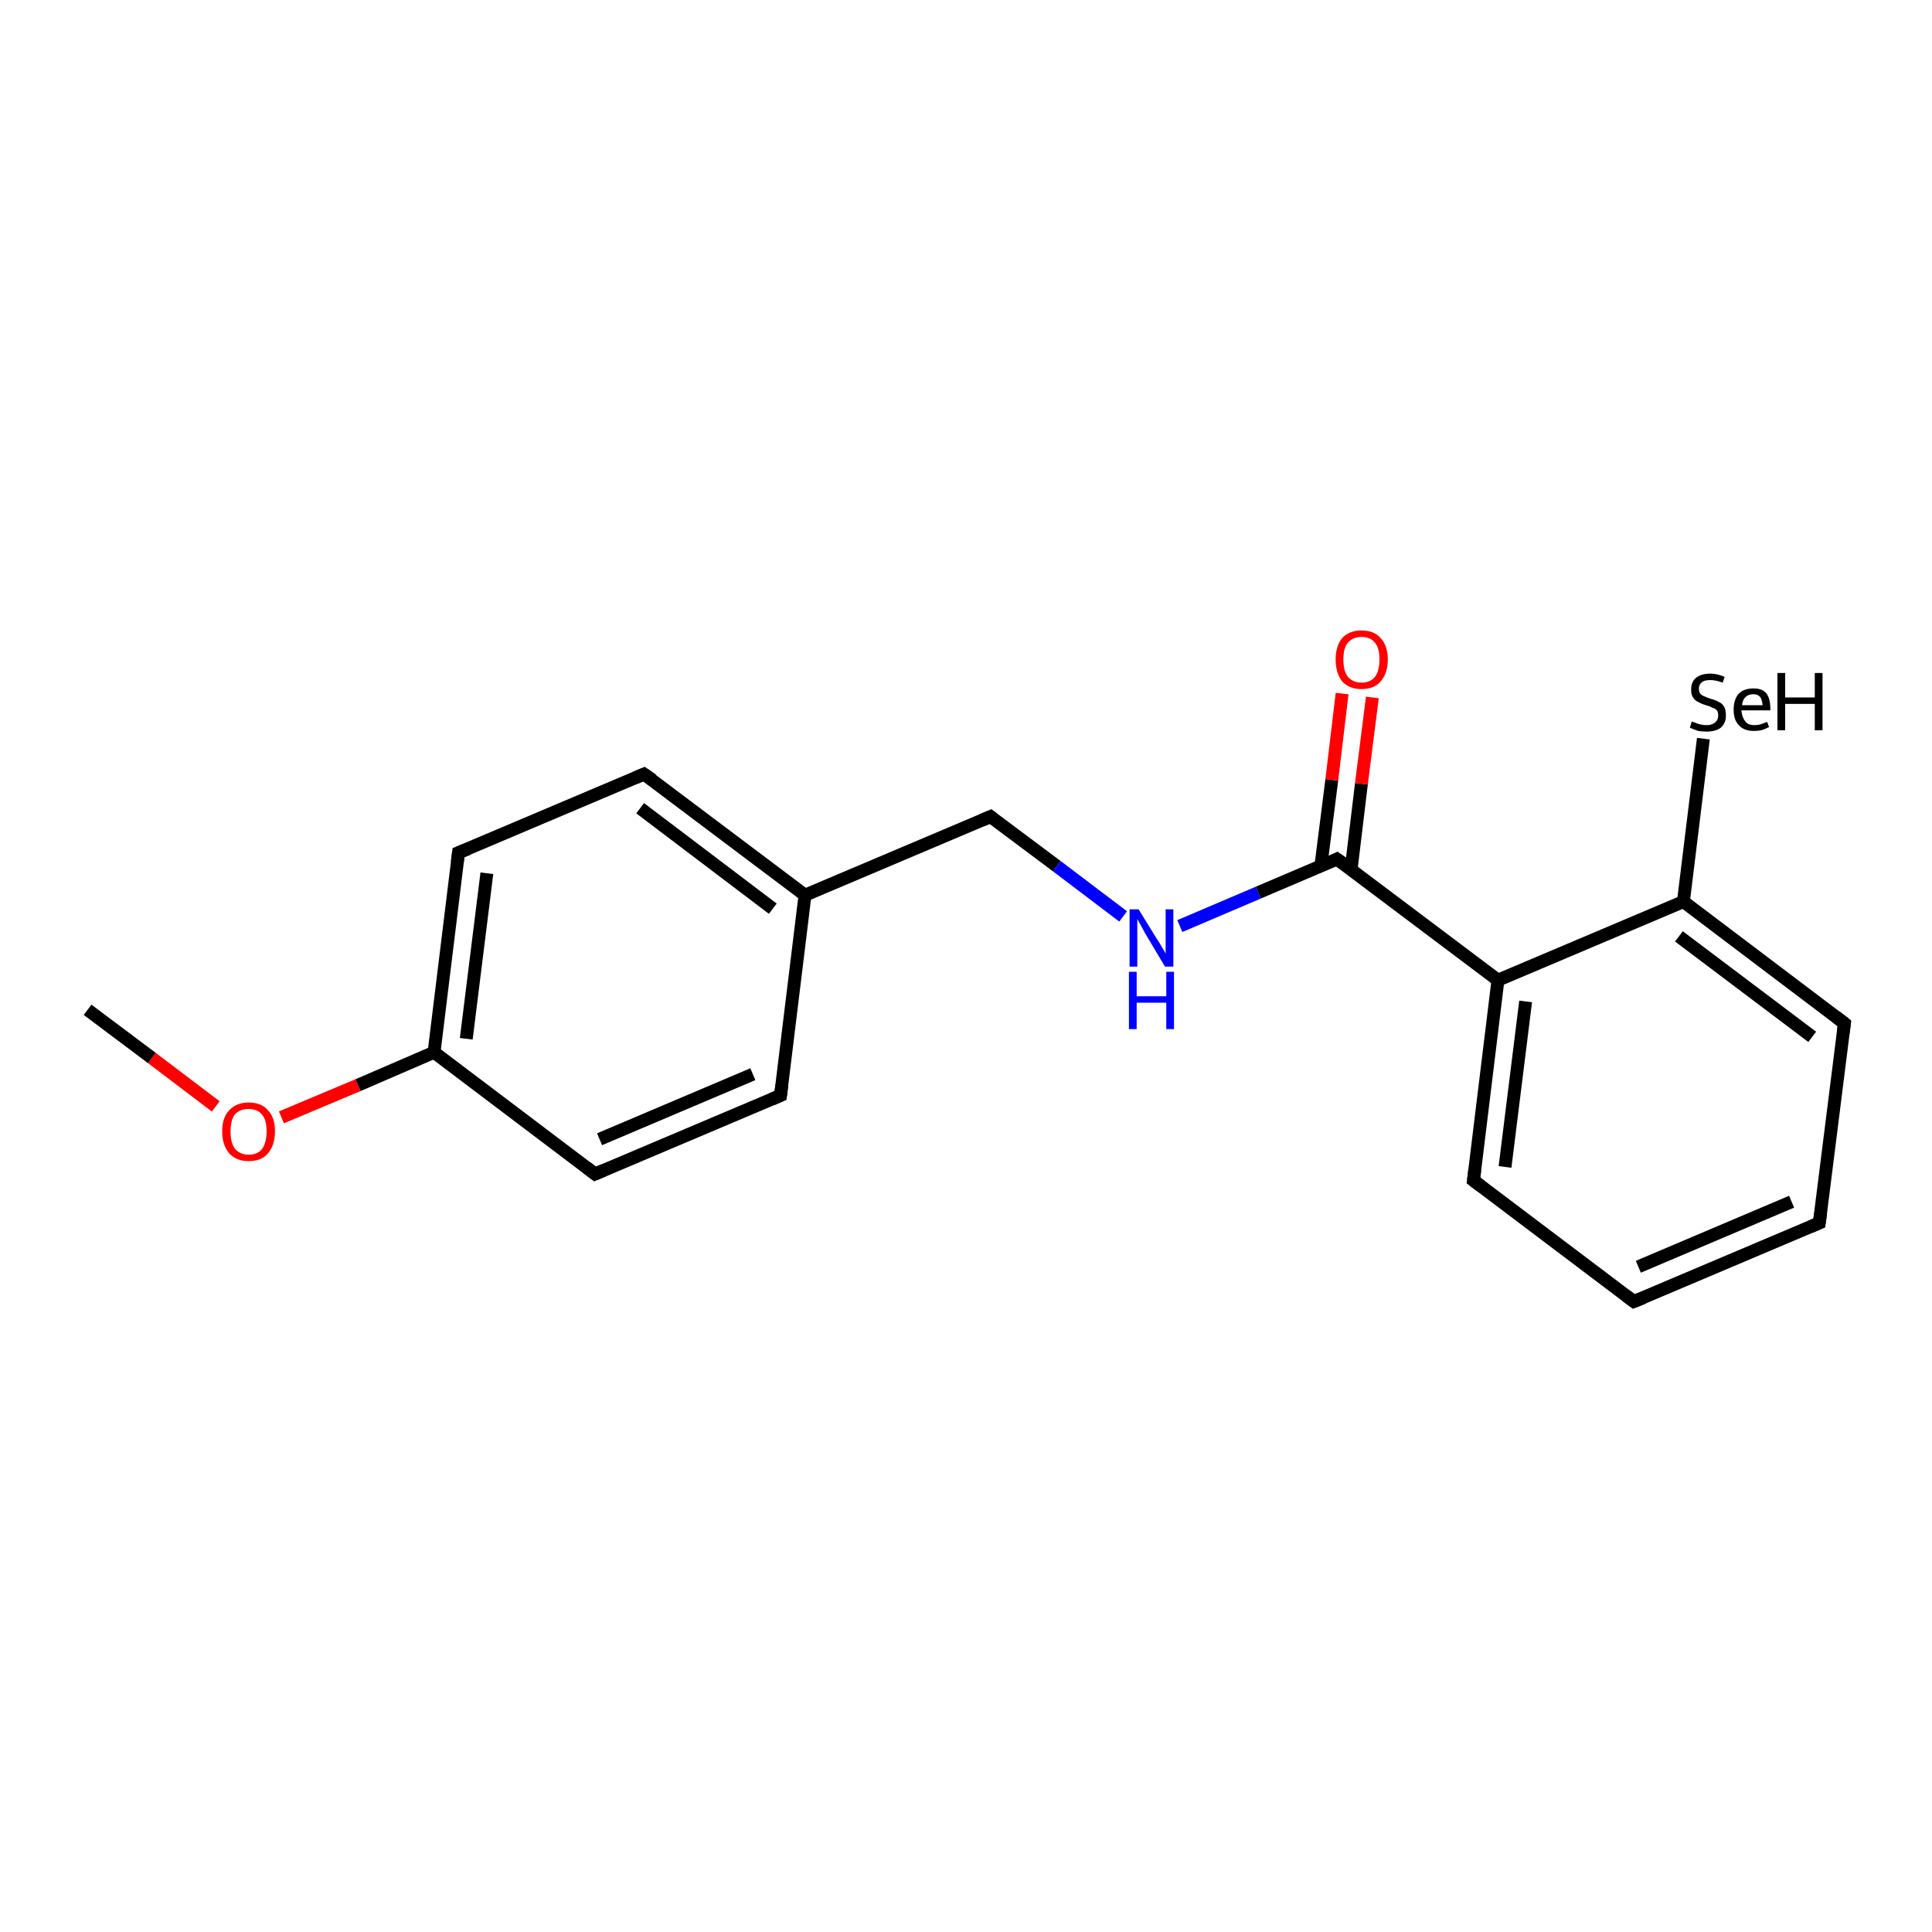 <?xml version='1.0' encoding='iso-8859-1'?>
<svg version='1.1' baseProfile='full'
              xmlns='http://www.w3.org/2000/svg'
                      xmlns:rdkit='http://www.rdkit.org/xml'
                      xmlns:xlink='http://www.w3.org/1999/xlink'
                  xml:space='preserve'
width='300px' height='300px' viewBox='0 0 300 300'>
<!-- END OF HEADER -->
<rect style='opacity:1.0;fill:#FFFFFF;stroke:none' width='300.0' height='300.0' x='0.0' y='0.0'> </rect>
<path class='bond-0 atom-0 atom-1' d='M 13.6,156.8 L 23.6,164.3' style='fill:none;fill-rule:evenodd;stroke:#000000;stroke-width:2.0px;stroke-linecap:butt;stroke-linejoin:miter;stroke-opacity:1' />
<path class='bond-0 atom-0 atom-1' d='M 23.6,164.3 L 33.5,171.8' style='fill:none;fill-rule:evenodd;stroke:#FF0000;stroke-width:2.0px;stroke-linecap:butt;stroke-linejoin:miter;stroke-opacity:1' />
<path class='bond-1 atom-1 atom-2' d='M 43.7,173.5 L 55.6,168.5' style='fill:none;fill-rule:evenodd;stroke:#FF0000;stroke-width:2.0px;stroke-linecap:butt;stroke-linejoin:miter;stroke-opacity:1' />
<path class='bond-1 atom-1 atom-2' d='M 55.6,168.5 L 67.4,163.4' style='fill:none;fill-rule:evenodd;stroke:#000000;stroke-width:2.0px;stroke-linecap:butt;stroke-linejoin:miter;stroke-opacity:1' />
<path class='bond-2 atom-2 atom-3' d='M 67.4,163.4 L 71.2,132.4' style='fill:none;fill-rule:evenodd;stroke:#000000;stroke-width:2.0px;stroke-linecap:butt;stroke-linejoin:miter;stroke-opacity:1' />
<path class='bond-2 atom-2 atom-3' d='M 72.4,161.3 L 75.6,135.6' style='fill:none;fill-rule:evenodd;stroke:#000000;stroke-width:2.0px;stroke-linecap:butt;stroke-linejoin:miter;stroke-opacity:1' />
<path class='bond-3 atom-3 atom-4' d='M 71.2,132.4 L 100.0,120.2' style='fill:none;fill-rule:evenodd;stroke:#000000;stroke-width:2.0px;stroke-linecap:butt;stroke-linejoin:miter;stroke-opacity:1' />
<path class='bond-4 atom-4 atom-5' d='M 100.0,120.2 L 125.0,139.0' style='fill:none;fill-rule:evenodd;stroke:#000000;stroke-width:2.0px;stroke-linecap:butt;stroke-linejoin:miter;stroke-opacity:1' />
<path class='bond-4 atom-4 atom-5' d='M 99.4,125.5 L 120.0,141.1' style='fill:none;fill-rule:evenodd;stroke:#000000;stroke-width:2.0px;stroke-linecap:butt;stroke-linejoin:miter;stroke-opacity:1' />
<path class='bond-5 atom-5 atom-6' d='M 125.0,139.0 L 153.8,126.8' style='fill:none;fill-rule:evenodd;stroke:#000000;stroke-width:2.0px;stroke-linecap:butt;stroke-linejoin:miter;stroke-opacity:1' />
<path class='bond-6 atom-6 atom-7' d='M 153.8,126.8 L 164.1,134.5' style='fill:none;fill-rule:evenodd;stroke:#000000;stroke-width:2.0px;stroke-linecap:butt;stroke-linejoin:miter;stroke-opacity:1' />
<path class='bond-6 atom-6 atom-7' d='M 164.1,134.5 L 174.4,142.3' style='fill:none;fill-rule:evenodd;stroke:#0000FF;stroke-width:2.0px;stroke-linecap:butt;stroke-linejoin:miter;stroke-opacity:1' />
<path class='bond-7 atom-7 atom-8' d='M 183.2,143.8 L 195.4,138.6' style='fill:none;fill-rule:evenodd;stroke:#0000FF;stroke-width:2.0px;stroke-linecap:butt;stroke-linejoin:miter;stroke-opacity:1' />
<path class='bond-7 atom-7 atom-8' d='M 195.4,138.6 L 207.6,133.4' style='fill:none;fill-rule:evenodd;stroke:#000000;stroke-width:2.0px;stroke-linecap:butt;stroke-linejoin:miter;stroke-opacity:1' />
<path class='bond-8 atom-8 atom-9' d='M 209.8,135.0 L 211.4,121.7' style='fill:none;fill-rule:evenodd;stroke:#000000;stroke-width:2.0px;stroke-linecap:butt;stroke-linejoin:miter;stroke-opacity:1' />
<path class='bond-8 atom-8 atom-9' d='M 211.4,121.7 L 213.1,108.3' style='fill:none;fill-rule:evenodd;stroke:#FF0000;stroke-width:2.0px;stroke-linecap:butt;stroke-linejoin:miter;stroke-opacity:1' />
<path class='bond-8 atom-8 atom-9' d='M 205.1,134.5 L 206.8,121.1' style='fill:none;fill-rule:evenodd;stroke:#000000;stroke-width:2.0px;stroke-linecap:butt;stroke-linejoin:miter;stroke-opacity:1' />
<path class='bond-8 atom-8 atom-9' d='M 206.8,121.1 L 208.4,107.7' style='fill:none;fill-rule:evenodd;stroke:#FF0000;stroke-width:2.0px;stroke-linecap:butt;stroke-linejoin:miter;stroke-opacity:1' />
<path class='bond-9 atom-8 atom-10' d='M 207.6,133.4 L 232.6,152.2' style='fill:none;fill-rule:evenodd;stroke:#000000;stroke-width:2.0px;stroke-linecap:butt;stroke-linejoin:miter;stroke-opacity:1' />
<path class='bond-10 atom-10 atom-11' d='M 232.6,152.2 L 228.8,183.3' style='fill:none;fill-rule:evenodd;stroke:#000000;stroke-width:2.0px;stroke-linecap:butt;stroke-linejoin:miter;stroke-opacity:1' />
<path class='bond-10 atom-10 atom-11' d='M 236.9,155.5 L 233.7,181.2' style='fill:none;fill-rule:evenodd;stroke:#000000;stroke-width:2.0px;stroke-linecap:butt;stroke-linejoin:miter;stroke-opacity:1' />
<path class='bond-11 atom-11 atom-12' d='M 228.8,183.3 L 253.7,202.1' style='fill:none;fill-rule:evenodd;stroke:#000000;stroke-width:2.0px;stroke-linecap:butt;stroke-linejoin:miter;stroke-opacity:1' />
<path class='bond-12 atom-12 atom-13' d='M 253.7,202.1 L 282.5,189.9' style='fill:none;fill-rule:evenodd;stroke:#000000;stroke-width:2.0px;stroke-linecap:butt;stroke-linejoin:miter;stroke-opacity:1' />
<path class='bond-12 atom-12 atom-13' d='M 254.4,196.7 L 278.2,186.6' style='fill:none;fill-rule:evenodd;stroke:#000000;stroke-width:2.0px;stroke-linecap:butt;stroke-linejoin:miter;stroke-opacity:1' />
<path class='bond-13 atom-13 atom-14' d='M 282.5,189.9 L 286.4,158.9' style='fill:none;fill-rule:evenodd;stroke:#000000;stroke-width:2.0px;stroke-linecap:butt;stroke-linejoin:miter;stroke-opacity:1' />
<path class='bond-14 atom-14 atom-15' d='M 286.4,158.9 L 261.4,140.0' style='fill:none;fill-rule:evenodd;stroke:#000000;stroke-width:2.0px;stroke-linecap:butt;stroke-linejoin:miter;stroke-opacity:1' />
<path class='bond-14 atom-14 atom-15' d='M 281.4,161.0 L 260.7,145.4' style='fill:none;fill-rule:evenodd;stroke:#000000;stroke-width:2.0px;stroke-linecap:butt;stroke-linejoin:miter;stroke-opacity:1' />
<path class='bond-15 atom-15 atom-16' d='M 261.4,140.0 L 264.5,114.7' style='fill:none;fill-rule:evenodd;stroke:#000000;stroke-width:2.0px;stroke-linecap:butt;stroke-linejoin:miter;stroke-opacity:1' />
<path class='bond-16 atom-5 atom-17' d='M 125.0,139.0 L 121.2,170.1' style='fill:none;fill-rule:evenodd;stroke:#000000;stroke-width:2.0px;stroke-linecap:butt;stroke-linejoin:miter;stroke-opacity:1' />
<path class='bond-17 atom-17 atom-18' d='M 121.2,170.1 L 92.4,182.3' style='fill:none;fill-rule:evenodd;stroke:#000000;stroke-width:2.0px;stroke-linecap:butt;stroke-linejoin:miter;stroke-opacity:1' />
<path class='bond-17 atom-17 atom-18' d='M 116.9,166.8 L 93.1,176.9' style='fill:none;fill-rule:evenodd;stroke:#000000;stroke-width:2.0px;stroke-linecap:butt;stroke-linejoin:miter;stroke-opacity:1' />
<path class='bond-18 atom-18 atom-2' d='M 92.4,182.3 L 67.4,163.4' style='fill:none;fill-rule:evenodd;stroke:#000000;stroke-width:2.0px;stroke-linecap:butt;stroke-linejoin:miter;stroke-opacity:1' />
<path class='bond-19 atom-15 atom-10' d='M 261.4,140.0 L 232.6,152.2' style='fill:none;fill-rule:evenodd;stroke:#000000;stroke-width:2.0px;stroke-linecap:butt;stroke-linejoin:miter;stroke-opacity:1' />
<path d='M 71.0,133.9 L 71.2,132.4 L 72.7,131.8' style='fill:none;stroke:#000000;stroke-width:2.0px;stroke-linecap:butt;stroke-linejoin:miter;stroke-opacity:1;' />
<path d='M 98.6,120.8 L 100.0,120.2 L 101.3,121.1' style='fill:none;stroke:#000000;stroke-width:2.0px;stroke-linecap:butt;stroke-linejoin:miter;stroke-opacity:1;' />
<path d='M 152.4,127.4 L 153.8,126.8 L 154.3,127.2' style='fill:none;stroke:#000000;stroke-width:2.0px;stroke-linecap:butt;stroke-linejoin:miter;stroke-opacity:1;' />
<path d='M 207.0,133.7 L 207.6,133.4 L 208.9,134.3' style='fill:none;stroke:#000000;stroke-width:2.0px;stroke-linecap:butt;stroke-linejoin:miter;stroke-opacity:1;' />
<path d='M 229.0,181.7 L 228.8,183.3 L 230.0,184.2' style='fill:none;stroke:#000000;stroke-width:2.0px;stroke-linecap:butt;stroke-linejoin:miter;stroke-opacity:1;' />
<path d='M 252.5,201.2 L 253.7,202.1 L 255.2,201.5' style='fill:none;stroke:#000000;stroke-width:2.0px;stroke-linecap:butt;stroke-linejoin:miter;stroke-opacity:1;' />
<path d='M 281.1,190.5 L 282.5,189.9 L 282.7,188.4' style='fill:none;stroke:#000000;stroke-width:2.0px;stroke-linecap:butt;stroke-linejoin:miter;stroke-opacity:1;' />
<path d='M 286.2,160.4 L 286.4,158.9 L 285.1,157.9' style='fill:none;stroke:#000000;stroke-width:2.0px;stroke-linecap:butt;stroke-linejoin:miter;stroke-opacity:1;' />
<path d='M 121.4,168.5 L 121.2,170.1 L 119.8,170.7' style='fill:none;stroke:#000000;stroke-width:2.0px;stroke-linecap:butt;stroke-linejoin:miter;stroke-opacity:1;' />
<path d='M 93.8,181.7 L 92.4,182.3 L 91.1,181.3' style='fill:none;stroke:#000000;stroke-width:2.0px;stroke-linecap:butt;stroke-linejoin:miter;stroke-opacity:1;' />
<path class='atom-1' d='M 34.5 175.7
Q 34.5 173.5, 35.6 172.4
Q 36.7 171.2, 38.6 171.2
Q 40.6 171.2, 41.6 172.4
Q 42.7 173.5, 42.7 175.7
Q 42.7 177.8, 41.6 179.1
Q 40.6 180.3, 38.6 180.3
Q 36.7 180.3, 35.6 179.1
Q 34.5 177.8, 34.5 175.7
M 38.6 179.3
Q 40.0 179.3, 40.7 178.4
Q 41.4 177.4, 41.4 175.7
Q 41.4 173.9, 40.7 173.1
Q 40.0 172.2, 38.6 172.2
Q 37.3 172.2, 36.5 173.0
Q 35.8 173.9, 35.8 175.7
Q 35.8 177.5, 36.5 178.4
Q 37.3 179.3, 38.6 179.3
' fill='#FF0000'/>
<path class='atom-7' d='M 176.8 141.2
L 179.7 145.9
Q 180.0 146.3, 180.5 147.2
Q 181.0 148.0, 181.0 148.1
L 181.0 141.2
L 182.2 141.2
L 182.2 150.1
L 180.9 150.1
L 177.8 144.9
Q 177.5 144.3, 177.1 143.6
Q 176.7 142.9, 176.6 142.7
L 176.6 150.1
L 175.4 150.1
L 175.4 141.2
L 176.8 141.2
' fill='#0000FF'/>
<path class='atom-7' d='M 175.3 150.9
L 176.5 150.9
L 176.5 154.7
L 181.1 154.7
L 181.1 150.9
L 182.3 150.9
L 182.3 159.8
L 181.1 159.8
L 181.1 155.7
L 176.5 155.7
L 176.5 159.8
L 175.3 159.8
L 175.3 150.9
' fill='#0000FF'/>
<path class='atom-9' d='M 207.4 102.4
Q 207.4 100.3, 208.4 99.1
Q 209.5 97.9, 211.4 97.9
Q 213.4 97.9, 214.4 99.1
Q 215.5 100.3, 215.5 102.4
Q 215.5 104.5, 214.4 105.8
Q 213.4 107.0, 211.4 107.0
Q 209.5 107.0, 208.4 105.8
Q 207.4 104.5, 207.4 102.4
M 211.4 106.0
Q 212.8 106.0, 213.5 105.1
Q 214.2 104.2, 214.2 102.4
Q 214.2 100.6, 213.5 99.8
Q 212.8 98.9, 211.4 98.9
Q 210.1 98.9, 209.3 99.8
Q 208.6 100.6, 208.6 102.4
Q 208.6 104.2, 209.3 105.1
Q 210.1 106.0, 211.4 106.0
' fill='#FF0000'/>
<path class='atom-16' d='M 262.7 112.0
Q 262.8 112.1, 263.2 112.2
Q 263.6 112.4, 264.1 112.5
Q 264.5 112.6, 265.0 112.6
Q 265.8 112.6, 266.3 112.2
Q 266.8 111.8, 266.8 111.1
Q 266.8 110.6, 266.6 110.3
Q 266.3 110.0, 265.9 109.9
Q 265.6 109.7, 264.9 109.5
Q 264.2 109.3, 263.7 109.0
Q 263.2 108.8, 262.9 108.3
Q 262.6 107.9, 262.6 107.1
Q 262.6 105.9, 263.3 105.3
Q 264.1 104.6, 265.6 104.6
Q 266.6 104.6, 267.8 105.1
L 267.5 106.0
Q 266.4 105.6, 265.6 105.6
Q 264.7 105.6, 264.3 105.9
Q 263.8 106.3, 263.8 106.9
Q 263.8 107.4, 264.0 107.7
Q 264.3 108.0, 264.6 108.1
Q 265.0 108.3, 265.6 108.5
Q 266.4 108.7, 266.9 109.0
Q 267.4 109.2, 267.7 109.7
Q 268.0 110.2, 268.0 111.1
Q 268.0 112.3, 267.2 113.0
Q 266.4 113.6, 265.0 113.6
Q 264.3 113.6, 263.7 113.5
Q 263.1 113.3, 262.4 113.0
L 262.7 112.0
' fill='#000000'/>
<path class='atom-16' d='M 269.2 110.2
Q 269.2 108.6, 270.0 107.7
Q 270.8 106.9, 272.3 106.9
Q 273.7 106.9, 274.3 107.7
Q 274.9 108.5, 274.9 110.1
L 274.9 110.3
L 270.4 110.3
Q 270.5 111.4, 271.0 112.0
Q 271.4 112.6, 272.4 112.6
Q 272.9 112.6, 273.3 112.5
Q 273.8 112.3, 274.4 112.1
L 274.7 112.9
Q 274.1 113.2, 273.5 113.4
Q 272.9 113.5, 272.3 113.5
Q 270.8 113.5, 270.0 112.6
Q 269.2 111.8, 269.2 110.2
M 272.3 107.8
Q 271.5 107.8, 271.1 108.2
Q 270.6 108.6, 270.5 109.5
L 273.7 109.5
Q 273.6 108.6, 273.3 108.2
Q 272.9 107.8, 272.3 107.8
' fill='#000000'/>
<path class='atom-16' d='M 276.0 104.5
L 277.2 104.5
L 277.2 108.3
L 281.8 108.3
L 281.8 104.5
L 283.0 104.5
L 283.0 113.4
L 281.8 113.4
L 281.8 109.3
L 277.2 109.3
L 277.2 113.4
L 276.0 113.4
L 276.0 104.5
' fill='#000000'/>
</svg>
